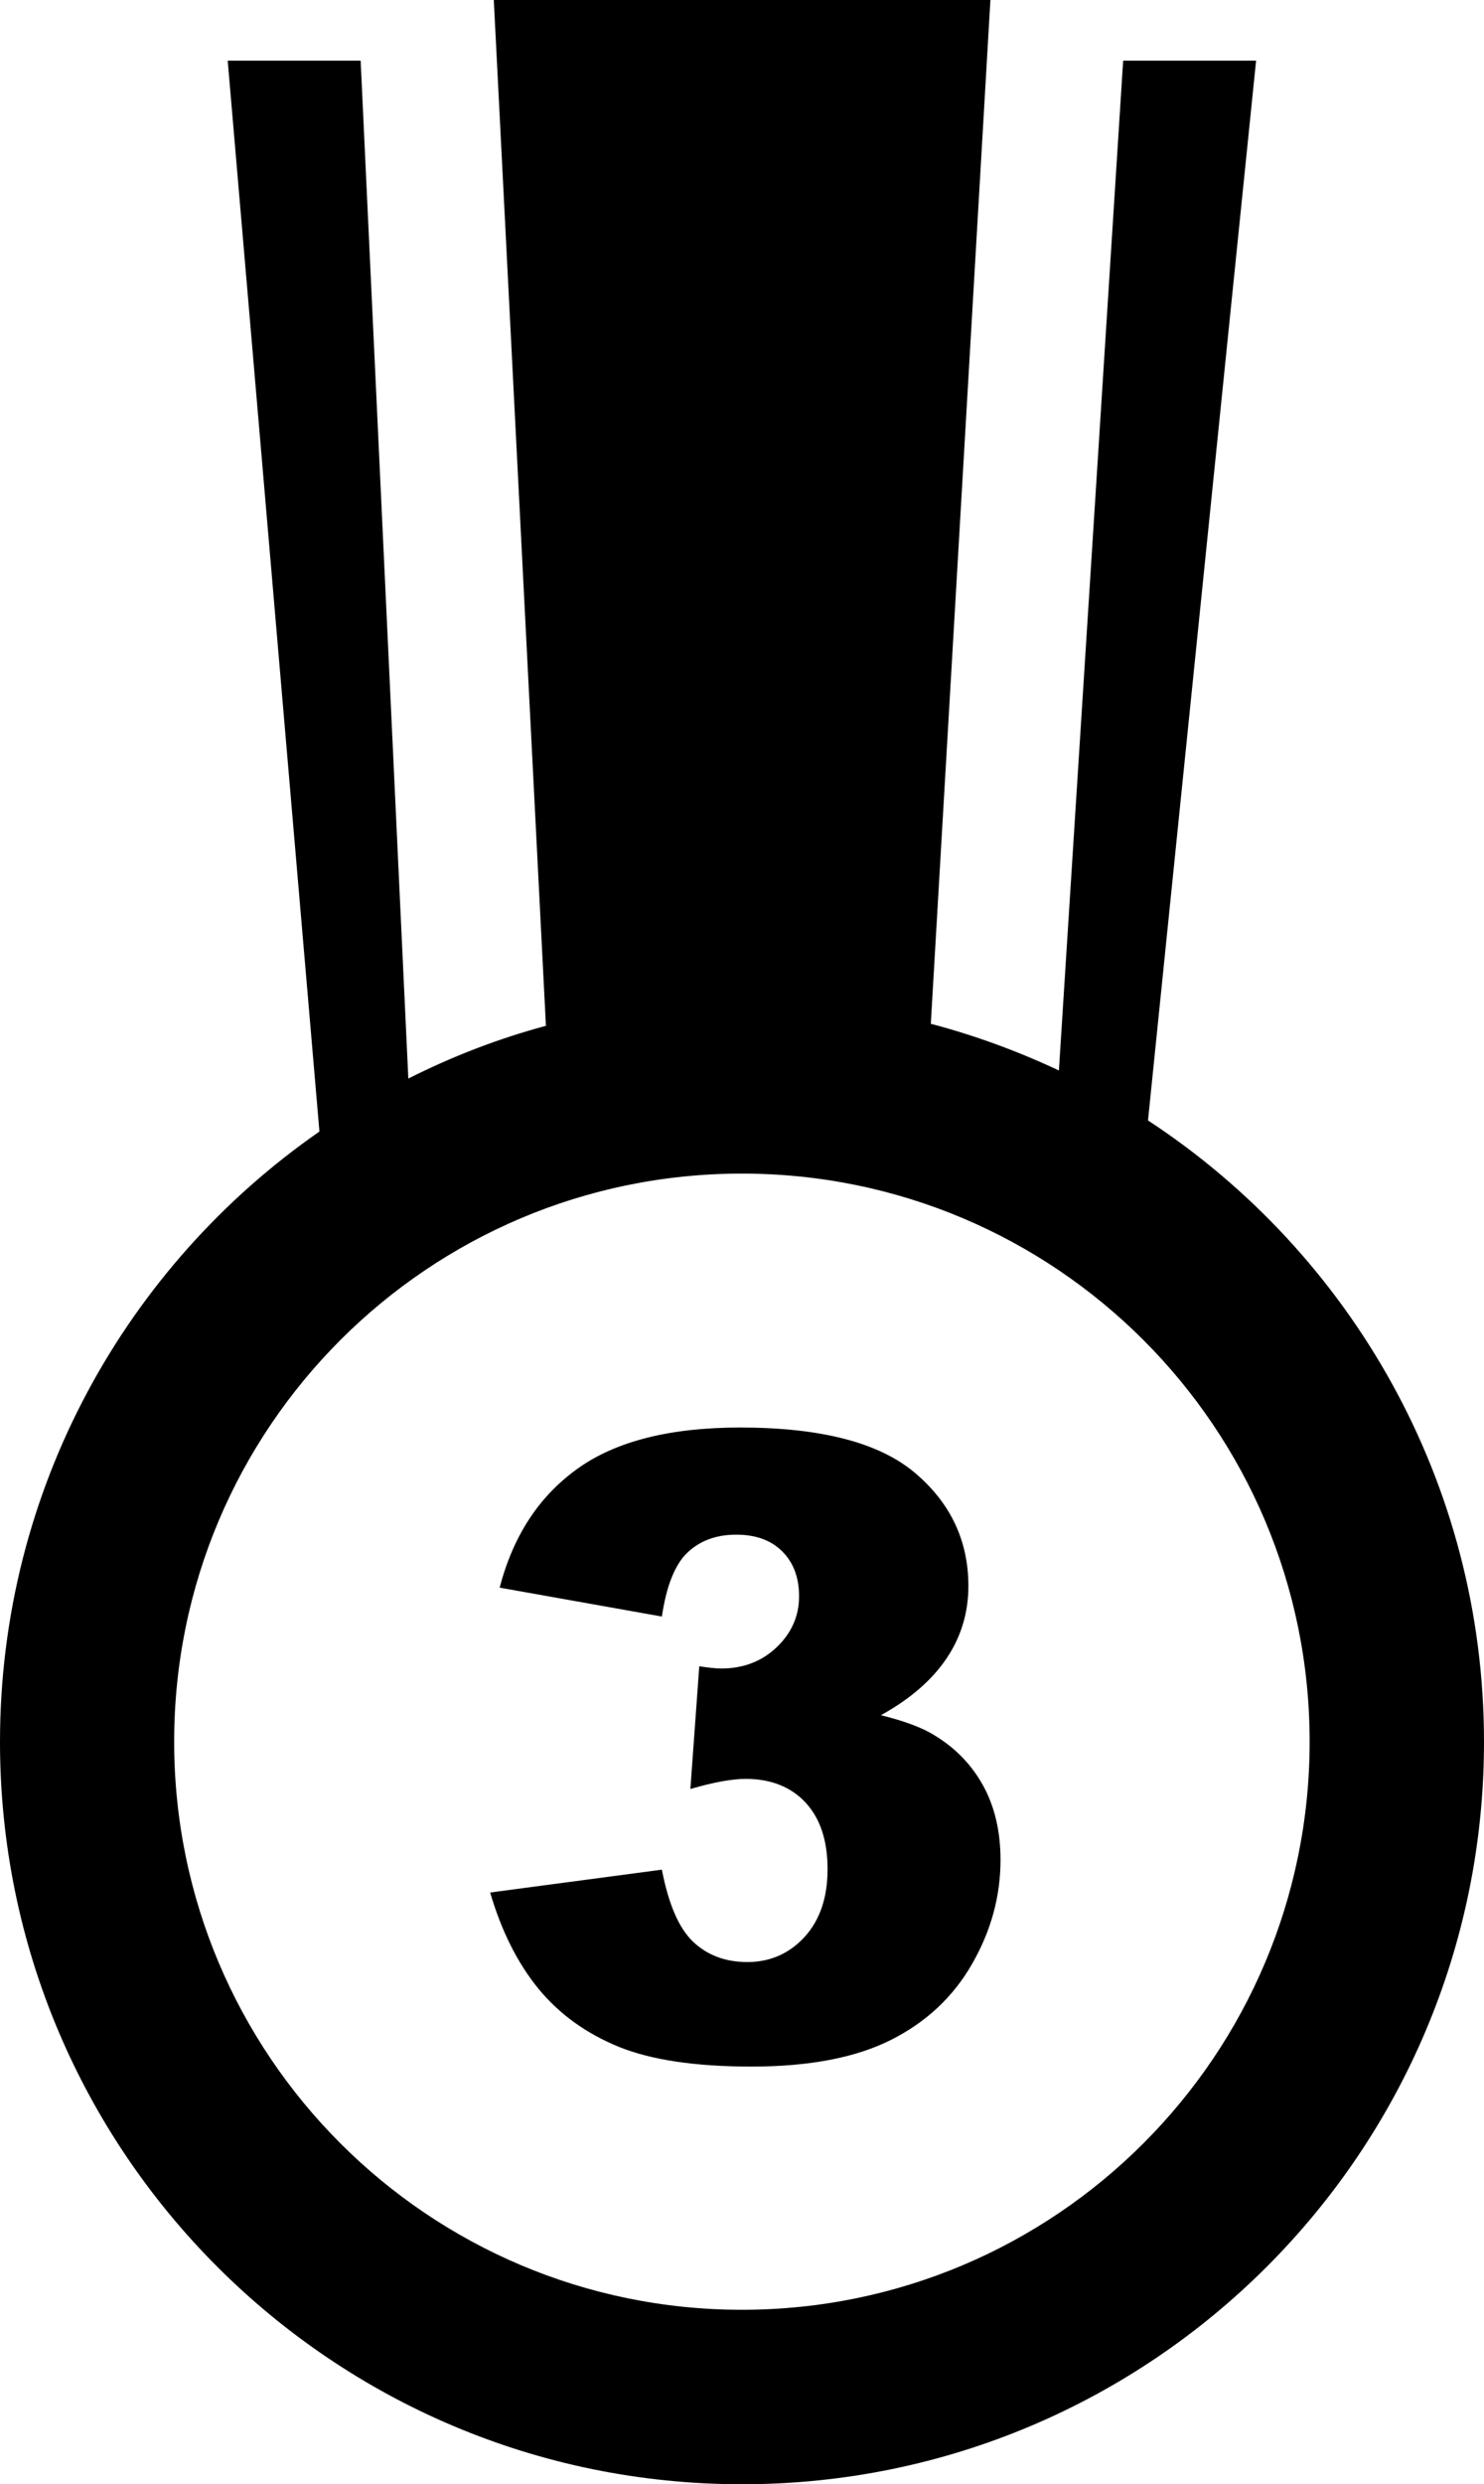 <?xml version="1.0" encoding="utf-8"?><svg version="1.1" id="Layer_1" xmlns="http://www.w3.org/2000/svg" xmlns:xlink="http://www.w3.org/1999/xlink" x="0px" y="0px" viewBox="0 0 73.45 122.88" style="enable-background:new 0 0 73.45 122.88" xml:space="preserve"><style type="text/css">.st0{fill-rule:evenodd;clip-rule:evenodd;}</style><g><path class="st0" d="M46.07,50.64c2.2,0.58,4.32,1.36,6.34,2.31L55.59,3h6.58l-5.35,52.42c10.01,6.56,16.63,17.88,16.63,30.74 c0,20.28-16.44,36.72-36.72,36.72C16.44,122.88,0,106.44,0,86.16C0,73.65,6.26,62.6,15.81,55.97L11.27,3h6.58l2.36,50.35 c2.16-1.09,4.43-1.97,6.81-2.61L24.44,0h24.58L46.07,50.64L46.07,50.64z M32.76,79.96l-8.03-1.43c0.67-2.56,1.94-4.51,3.85-5.88 c1.89-1.36,4.58-2.04,8.05-2.04c3.99,0,6.86,0.74,8.64,2.23c1.77,1.49,2.66,3.36,2.66,5.61c0,1.32-0.36,2.51-1.08,3.58 c-0.72,1.07-1.8,2.01-3.25,2.81c1.18,0.29,2.09,0.63,2.71,1.03c1.02,0.63,1.8,1.45,2.36,2.47c0.56,1.03,0.85,2.24,0.85,3.66 c0,1.78-0.46,3.49-1.4,5.13c-0.93,1.63-2.27,2.89-4.02,3.77c-1.75,0.88-4.05,1.32-6.91,1.32c-2.78,0-4.97-0.33-6.57-0.98 c-1.61-0.66-2.93-1.61-3.97-2.87c-1.03-1.26-1.83-2.85-2.39-4.76l8.5-1.13c0.33,1.72,0.85,2.91,1.55,3.57c0.7,0.66,1.59,1,2.68,1 c1.13,0,2.08-0.42,2.84-1.25c0.75-0.83,1.13-1.94,1.13-3.34c0-1.42-0.36-2.51-1.09-3.3c-0.73-0.78-1.72-1.17-2.96-1.17 c-0.66,0-1.58,0.16-2.74,0.5l0.44-6.07c0.46,0.07,0.83,0.11,1.09,0.11c1.1,0,2.02-0.36,2.75-1.06c0.73-0.7,1.1-1.54,1.1-2.51 c0-0.93-0.28-1.67-0.83-2.22c-0.56-0.56-1.32-0.83-2.28-0.83c-1,0-1.8,0.3-2.43,0.9C33.4,77.4,32.98,78.46,32.76,79.96L32.76,79.96 z M36.72,58.05c15.52,0,28.1,12.58,28.1,28.1s-12.58,28.1-28.1,28.1c-15.52,0-28.1-12.58-28.1-28.1S21.2,58.05,36.72,58.05 L36.72,58.05z"/></g></svg>